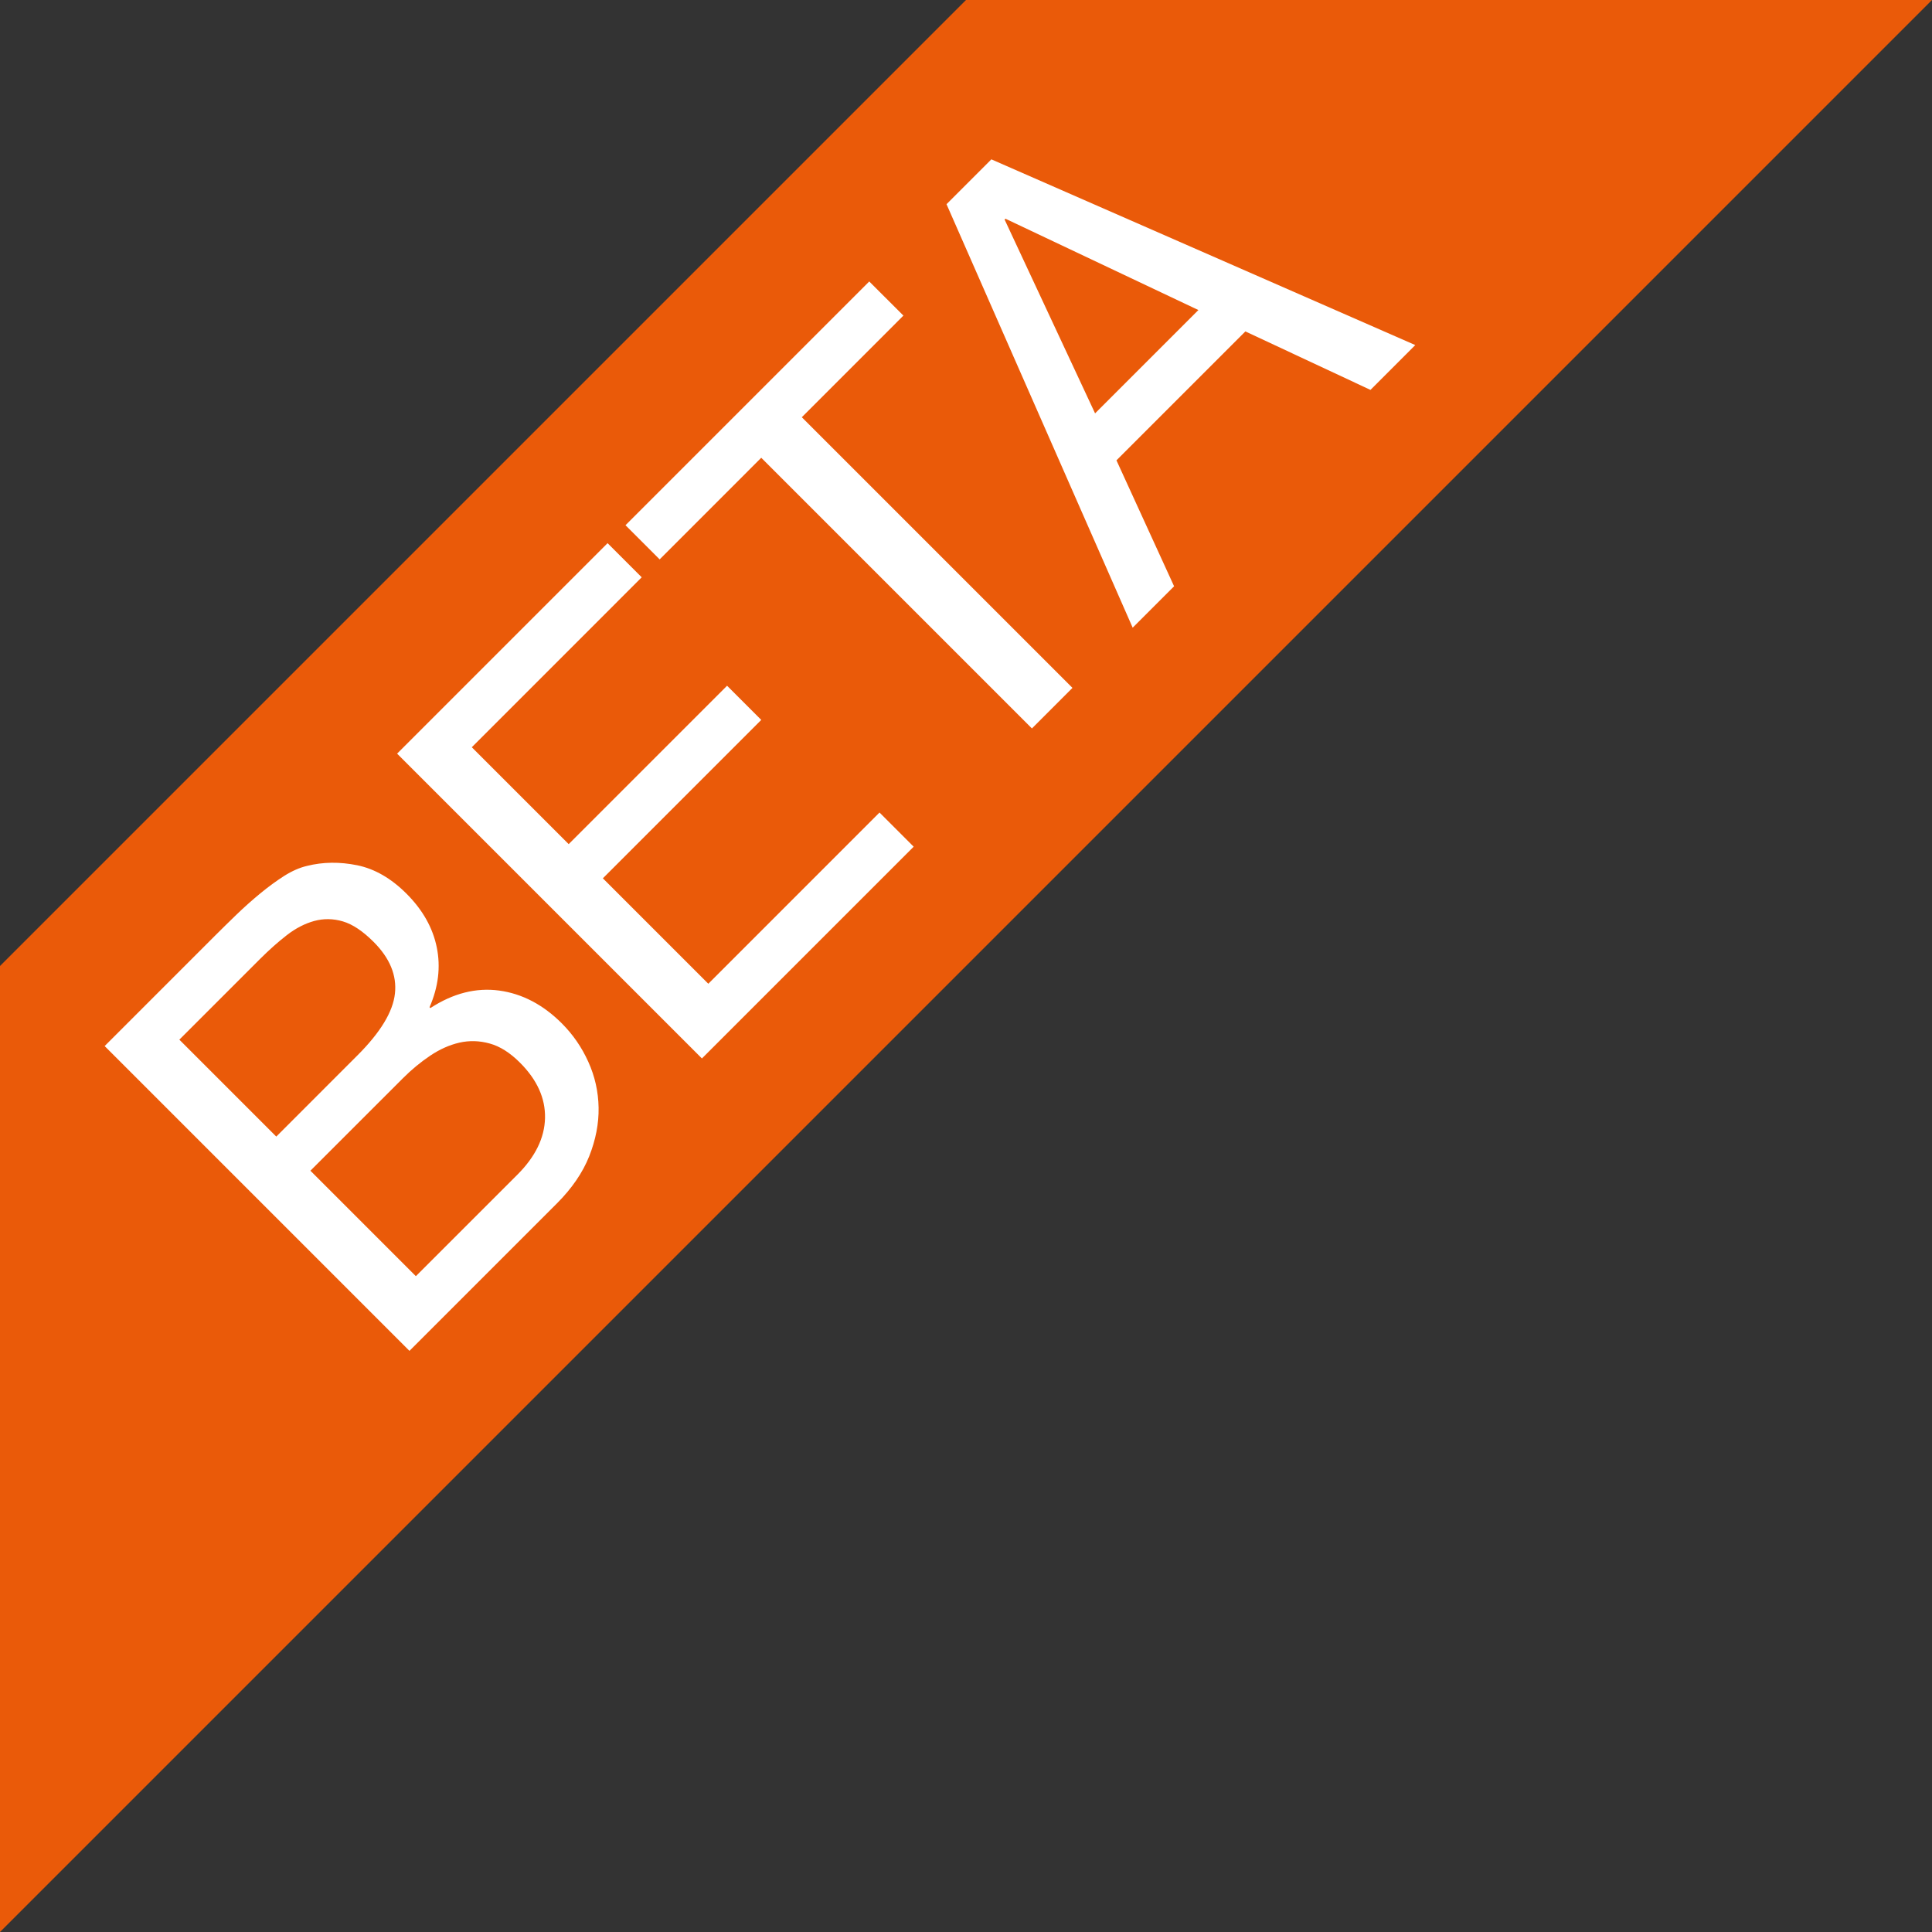 <?xml version="1.0" encoding="UTF-8" standalone="no"?>
<!DOCTYPE svg PUBLIC "-//W3C//DTD SVG 1.1//EN" "http://www.w3.org/Graphics/SVG/1.1/DTD/svg11.dtd">
<svg xmlns:dc="http://purl.org/dc/elements/1.1/" xmlns:xl="http://www.w3.org/1999/xlink" version="1.1" xmlns="http://www.w3.org/2000/svg" viewBox="252 52 48 48" width="48" height="48">
  <rect x="252" y="52" width="48" height="48" fill="#333333" stroke="none"/>
  <defs/>
  <g id="Canvas_1" stroke-opacity="1" fill-opacity="1" stroke-dasharray="none" stroke="none" fill="none">
    <title>Canvas 1</title>
    <g id="Canvas_1_Layer_1">
      <title>Layer 1</title>
      <g id="Graphic_18">
        <path d="M 252 76 L 276 52 L 300 52 L 252 100 Z" fill="#ea5a09"/>
      </g>
      <g id="Group_23">
        <title/>
        <g id="Graphic_19">
          <path d="M 258.864 80.238 L 256.456 77.83 L 258.471 75.815 C 258.691 75.596 258.91 75.401 259.129 75.231 C 259.348 75.062 259.575 74.945 259.808 74.881 C 260.041 74.818 260.278 74.821 260.519 74.892 C 260.759 74.963 261.013 75.132 261.282 75.401 C 261.685 75.804 261.862 76.232 261.812 76.685 C 261.763 77.137 261.452 77.65 260.879 78.222 Z M 254.6 77.989 L 262.173 85.562 L 265.832 81.903 C 266.207 81.528 266.476 81.136 266.639 80.726 C 266.801 80.316 266.879 79.912 266.872 79.517 C 266.865 79.121 266.78 78.742 266.617 78.382 C 266.455 78.021 266.235 77.703 265.96 77.427 C 265.493 76.96 264.973 76.688 264.401 76.61 C 263.828 76.533 263.259 76.677 262.693 77.045 L 262.672 77.024 C 262.891 76.522 262.951 76.027 262.852 75.539 C 262.753 75.051 262.502 74.606 262.099 74.203 C 261.717 73.821 261.309 73.586 260.874 73.497 C 260.439 73.409 260.024 73.414 259.628 73.513 C 259.444 73.556 259.255 73.639 259.06 73.762 C 258.866 73.886 258.668 74.031 258.466 74.197 C 258.265 74.363 258.068 74.538 257.877 74.722 C 257.687 74.906 257.51 75.079 257.347 75.242 Z M 262.332 83.706 L 259.712 81.086 L 262.014 78.785 C 262.226 78.573 262.451 78.387 262.688 78.228 C 262.924 78.069 263.167 77.961 263.414 77.904 C 263.662 77.848 263.913 77.855 264.167 77.926 C 264.422 77.996 264.673 78.155 264.92 78.403 C 265.344 78.827 265.551 79.285 265.541 79.776 C 265.53 80.268 265.302 80.736 264.857 81.182 Z" fill="white"/>
        </g>
        <g id="Graphic_20">
          <path d="M 261.866 70.724 L 269.439 78.297 L 274.7 73.036 L 273.851 72.187 L 269.598 76.441 L 266.978 73.821 L 270.913 69.886 L 270.064 69.037 L 266.129 72.972 L 263.722 70.565 L 267.943 66.343 L 267.095 65.495 Z" fill="white"/>
        </g>
        <g id="Graphic_21">
          <path d="M 270.913 63.373 L 277.638 70.098 L 278.645 69.09 L 271.921 62.366 L 274.445 59.841 L 273.596 58.993 L 267.54 65.049 L 268.389 65.898 Z" fill="white"/>
        </g>
        <g id="Graphic_22">
          <path d="M 279.207 62.27 L 276.959 57.455 L 276.98 57.434 L 281.774 59.703 Z M 275.516 57.073 L 280.141 67.595 L 281.17 66.566 L 279.738 63.437 L 282.941 60.234 L 286.049 61.687 L 287.162 60.573 L 276.63 55.959 Z" fill="white"/>
        </g>
      </g>
    </g>
  </g>
</svg>
